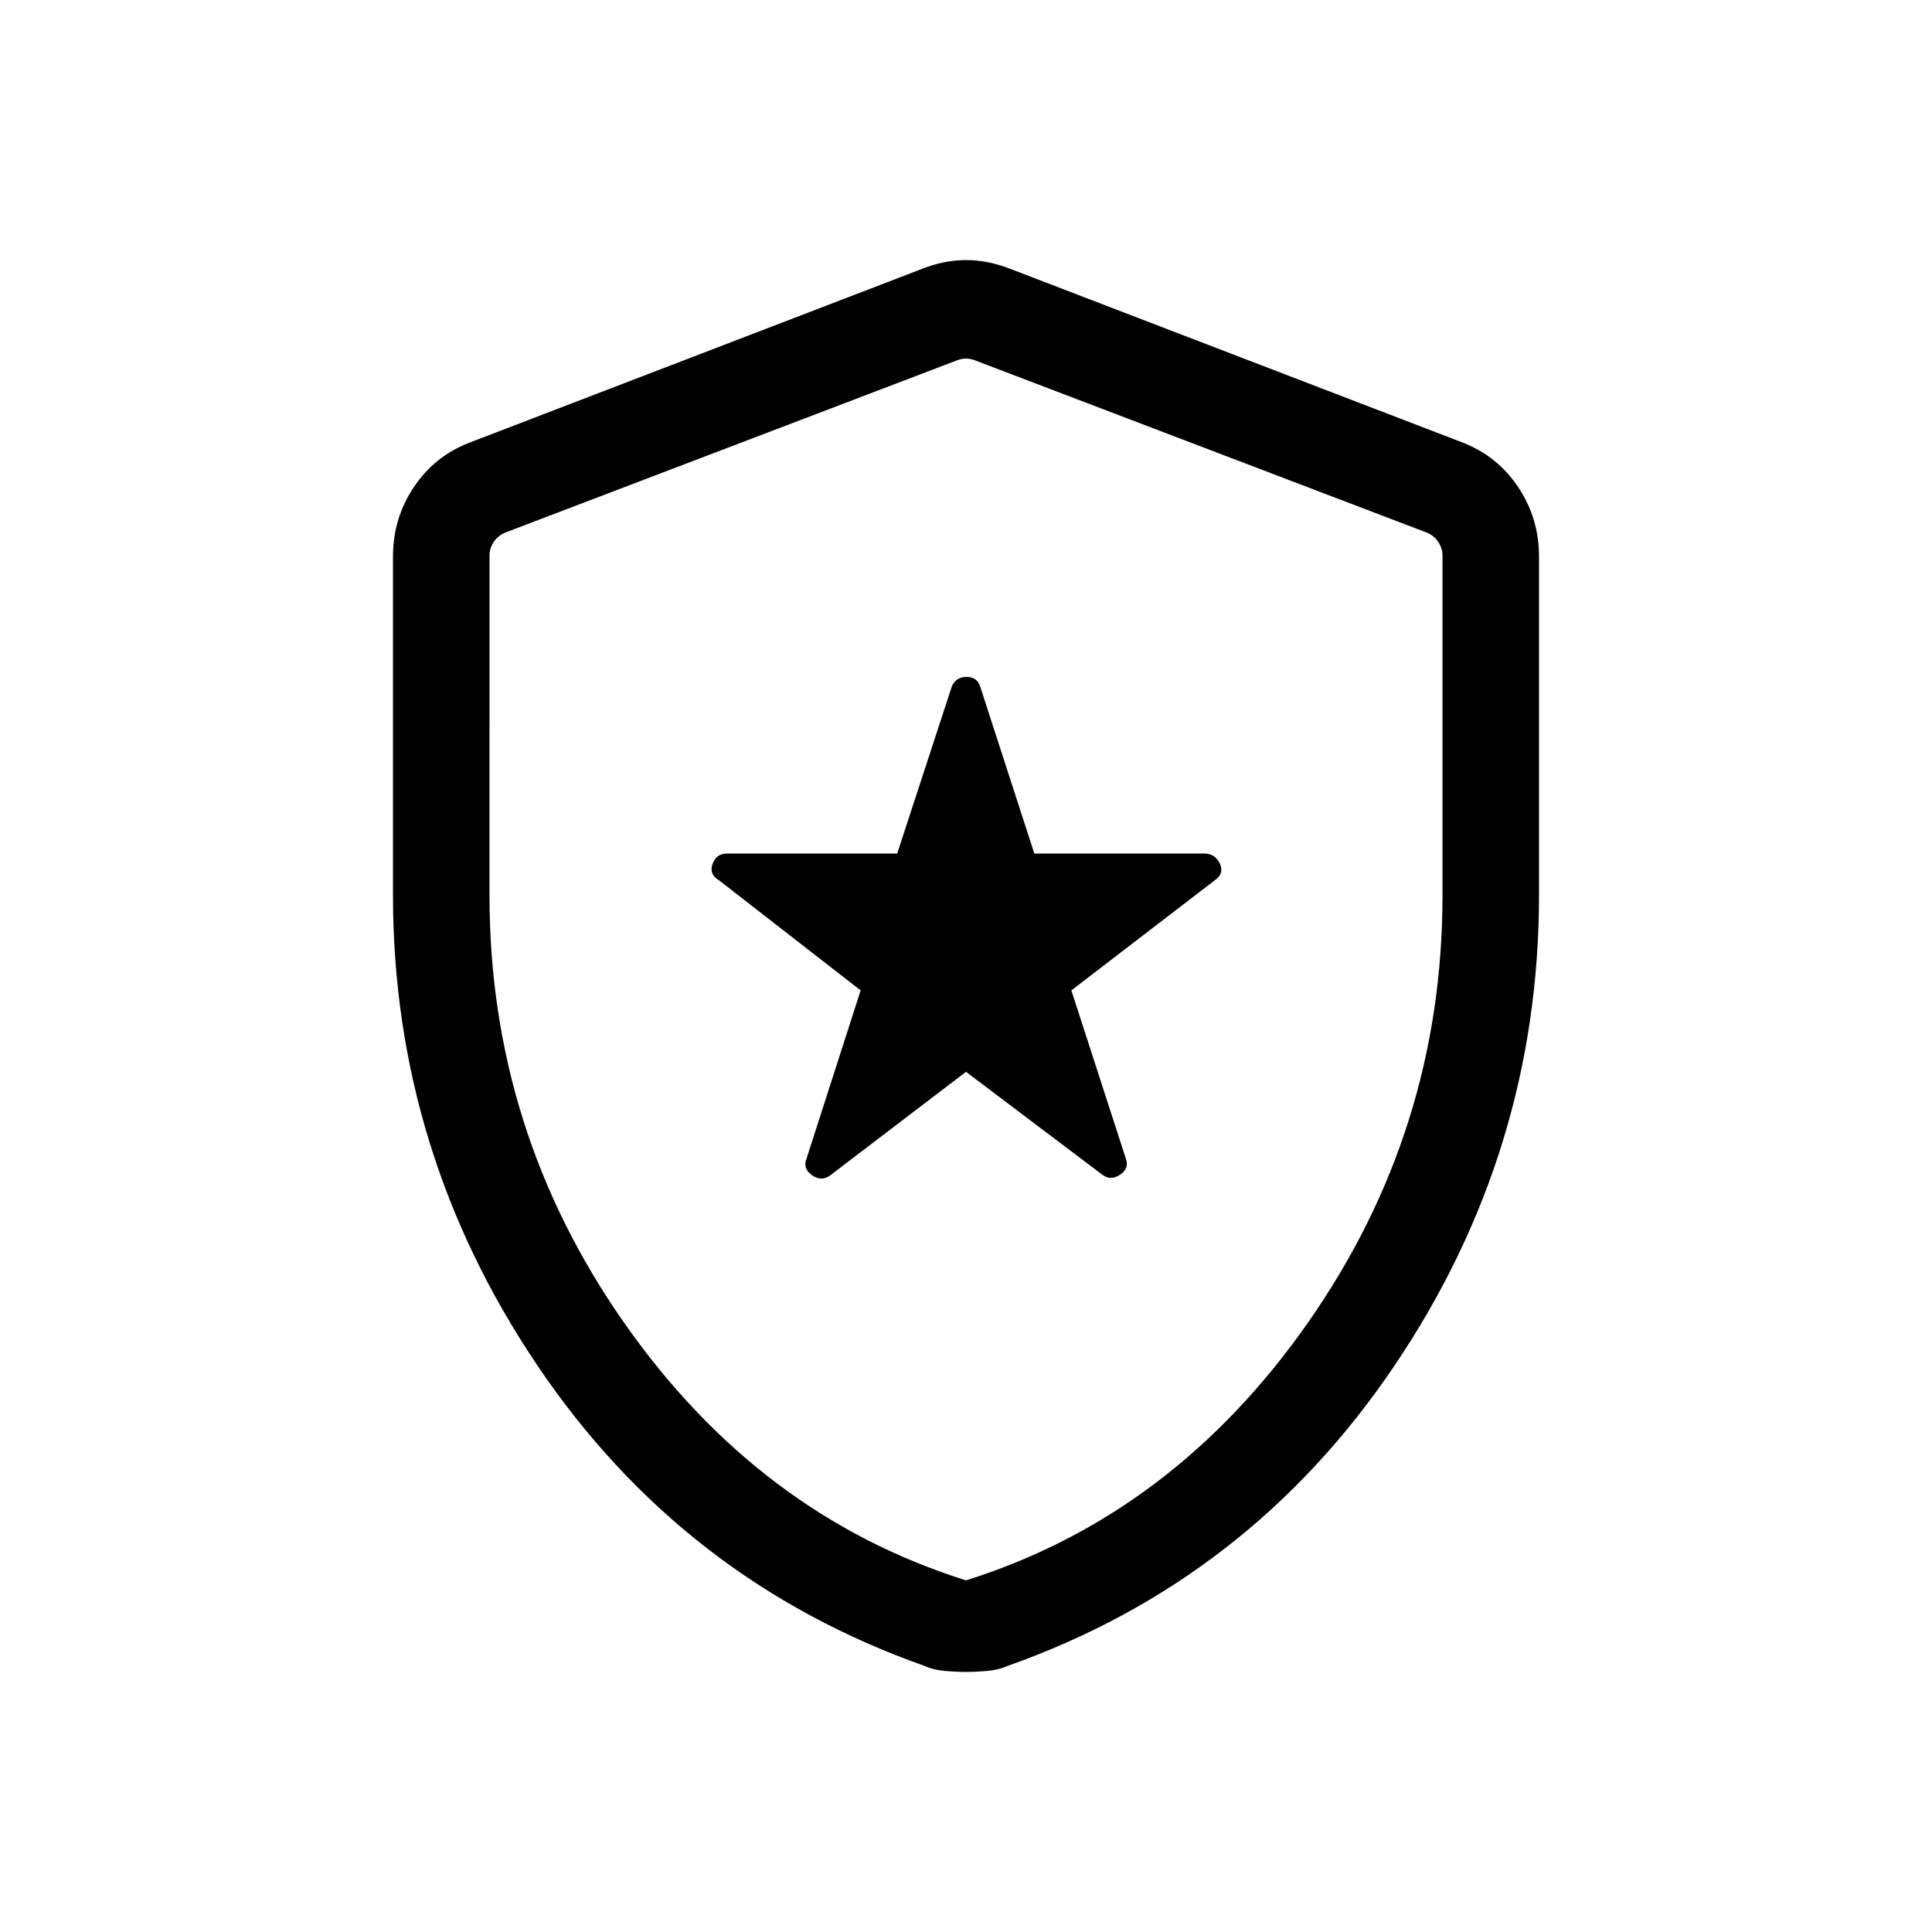 <svg xmlns="http://www.w3.org/2000/svg" height="20" viewBox="0 -960 960 960" width="20"><path d="m480-427.42 67.73 51.12q4.15 3.14 8.83.01 4.67-3.13 2.86-8.02l-27.07-83.57 71.3-54.73q4.81-3.37 2.46-8.32-2.34-4.95-7.8-4.95h-84.36l-26.9-82.99q-1.57-4.78-6.81-4.78-5.24 0-7.28 4.73l-27.15 83.04h-84.53q-5.38 0-7.22 5.17-1.83 5.17 3.17 8.1l70.42 54.73-26.88 83.55q-2 4.96 2.67 8.26 4.68 3.3 8.98.18L480-427.42Zm0 298.19q-5 0-10.67-.5t-9.96-2.5q-120.22-42.5-192.16-149t-71.94-234.04v-168.24q0-18.97 10.37-34.46 10.37-15.5 27.9-22.18L458-826.34q11.1-4.43 22-4.43t22.19 4.43l224.46 86.19q17.34 6.68 27.71 22.18 10.37 15.49 10.37 34.46v168.24q0 127.54-71.94 234.04-71.94 106.5-192.06 149-4.45 2-10.09 2.5t-10.64.5Zm0-45.5q102.83-32.32 169.8-127.89 66.97-95.57 66.97-212.38v-168.92q0-3.65-2.12-6.83-2.11-3.17-5.96-4.71l-224.46-85.58q-1.92-.77-4.23-.77-2.31 0-4.23.77l-224.46 85.58q-3.85 1.54-5.96 4.71-2.12 3.18-2.12 6.83V-515q0 116.81 66.97 212.38T480-174.73Zm0-303.19Z"/></svg>